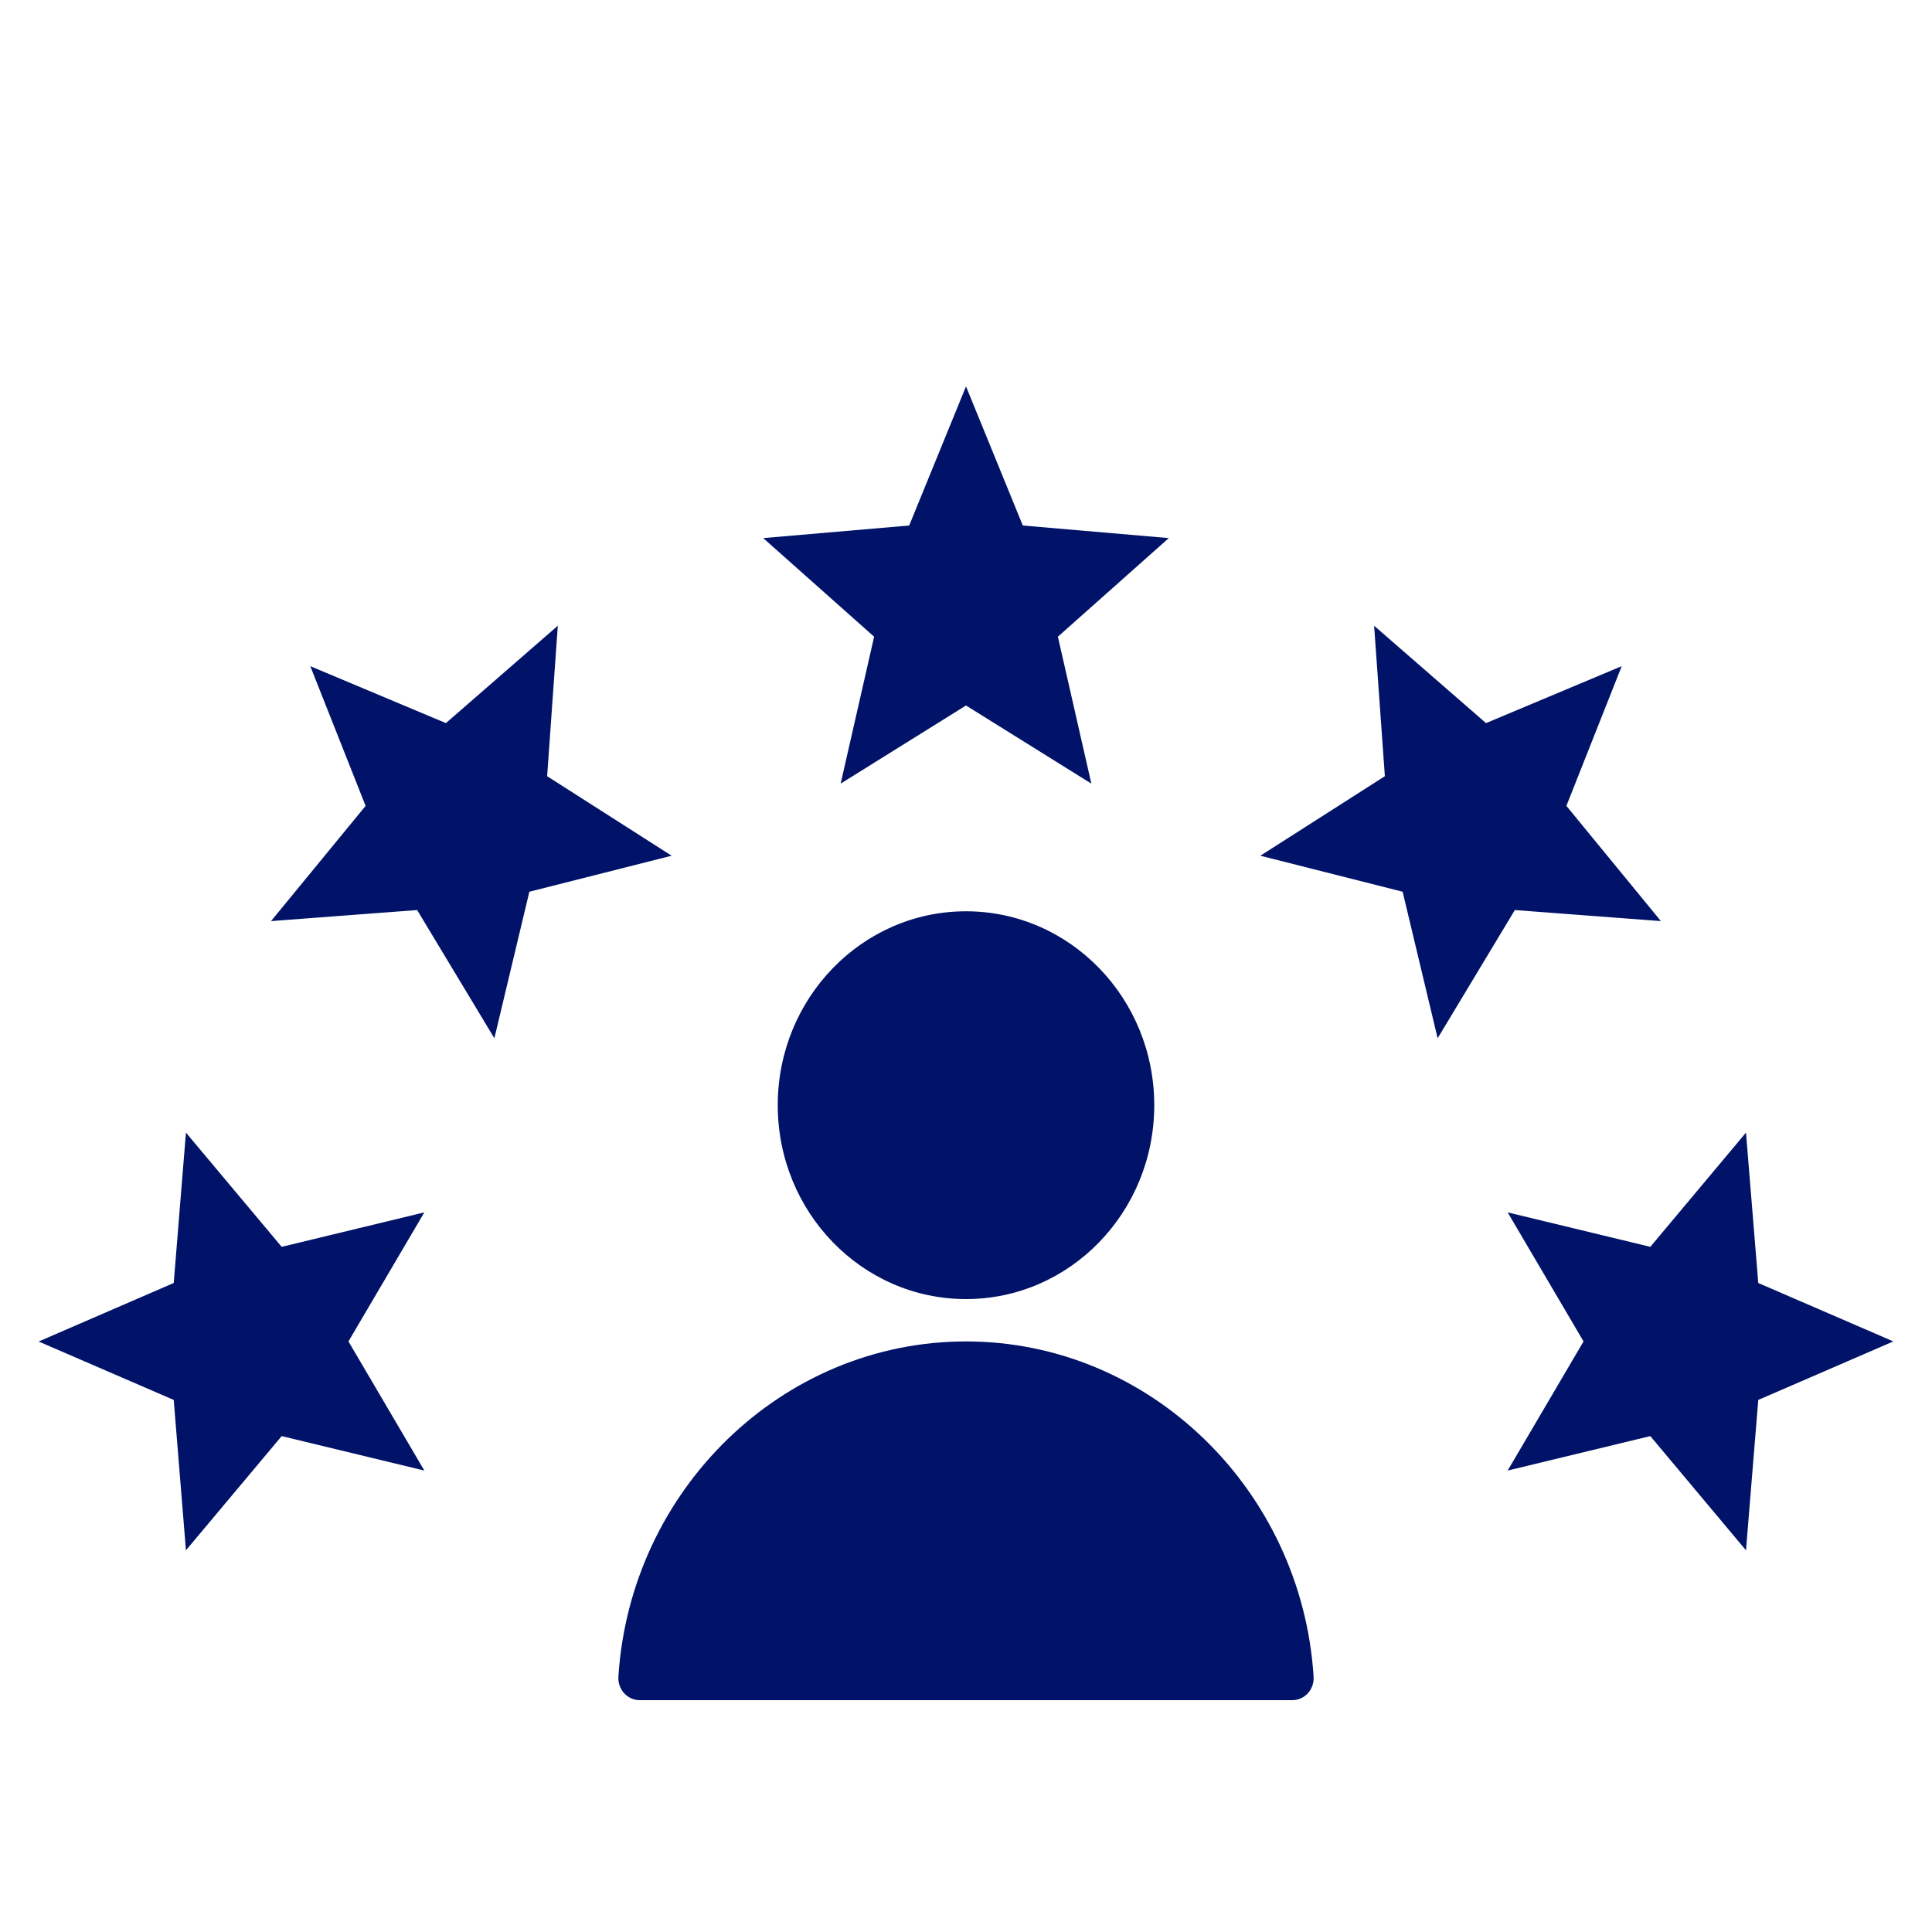 <svg width="25" height="25" viewBox="0 0 25 25" fill="none" xmlns="http://www.w3.org/2000/svg">
<path d="M24.5 17.358L22.752 18.115L22.593 20.061L21.355 18.583L19.509 19.029L20.491 17.358L19.509 15.688L21.355 16.134L22.593 14.656L22.752 16.602L24.5 17.358ZM2.406 20.061L3.645 18.583L5.491 19.029L4.509 17.358L5.491 15.688L3.645 16.134L2.406 14.656L2.248 16.602L0.5 17.359L2.248 18.115L2.406 20.061ZM18.15 11.539L18.603 13.435L19.602 11.776L21.492 11.919L20.269 10.428L20.985 8.62L19.229 9.357L17.781 8.097L17.92 10.044L16.309 11.073L18.15 11.539ZM8.279 22H16.721C16.883 22 17.008 21.862 16.998 21.696C16.845 19.284 14.88 17.358 12.5 17.358C10.12 17.358 8.155 19.283 8.002 21.696C7.992 21.862 8.118 22 8.279 22ZM10.064 14.301C10.064 15.687 11.155 16.81 12.5 16.81C13.845 16.81 14.936 15.687 14.936 14.301C14.936 12.915 13.845 11.792 12.5 11.792C11.155 11.792 10.064 12.916 10.064 14.301ZM10.878 10.14L12.5 9.129L14.122 10.14L13.689 8.239L15.124 6.963L13.235 6.8L12.5 5L11.765 6.8L9.876 6.963L11.311 8.239L10.878 10.14ZM5.398 11.776L6.397 13.435L6.85 11.539L8.691 11.073L7.08 10.044L7.218 8.097L5.77 9.357L4.015 8.62L4.731 10.428L3.507 11.919L5.398 11.776Z" fill="#011368"/>
</svg>
